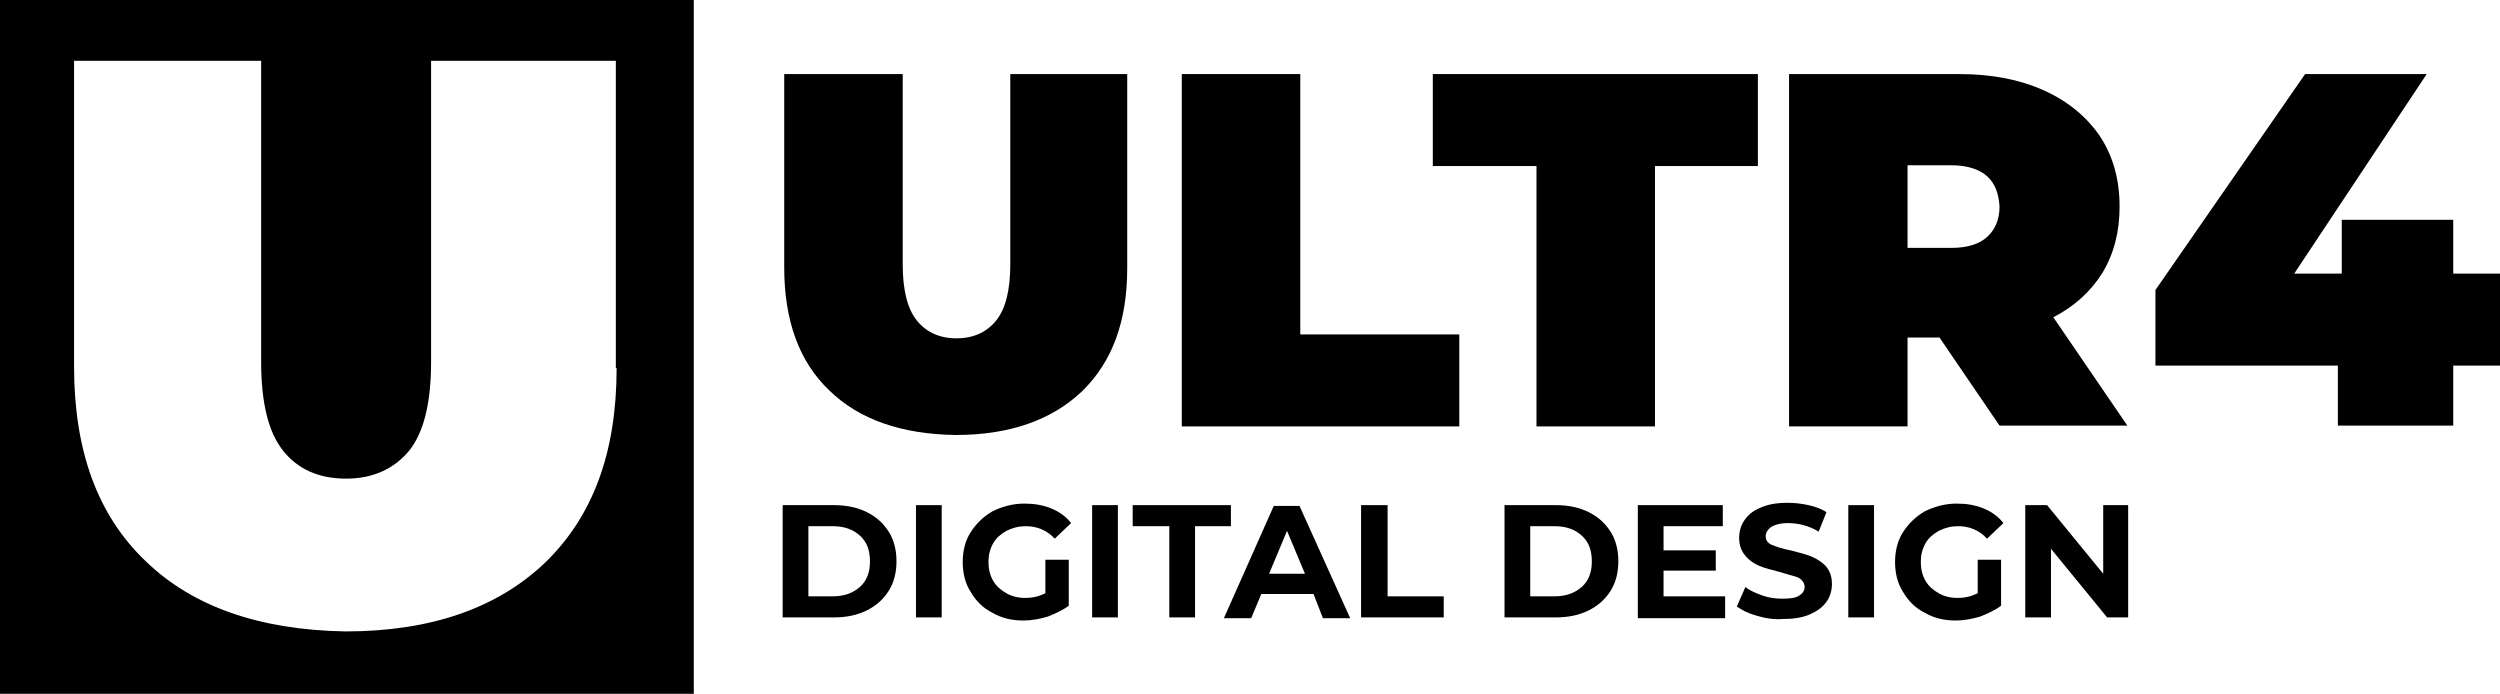 <?xml version="1.0" encoding="utf-8"?>
<!-- Generator: Adobe Illustrator 24.0.0, SVG Export Plug-In . SVG Version: 6.00 Build 0)  -->
<svg version="1.1" id="Layer_1" xmlns="http://www.w3.org/2000/svg" xmlns:xlink="http://www.w3.org/1999/xlink" x="0px" y="0px"
	 viewBox="0 0 320.7 89" style="enable-background:new 0 0 320.7 89;" xml:space="preserve">
<path d="M0,0v89h89V0H0z M79.1,47.2c0,10.8-3,19-9.2,25C63.8,78,55.3,81,44.3,81c-11.1-0.2-19.6-3.2-25.6-9
	c-6.2-5.9-9.2-14.2-9.2-25V7.8h24v38.6c0,5.2,0.9,9,2.8,11.4c1.9,2.4,4.6,3.6,8.1,3.6c3.5,0,6.2-1.3,8.1-3.6
	c1.9-2.4,2.8-6.2,2.8-11.4V7.8h23.7V47.2z"/>
<g>
	<path id="U" d="M106.4,50.1c-3.9-3.7-5.8-9-5.8-15.8V9.5h15.2v24.4c0,3.3,0.6,5.7,1.8,7.2c1.2,1.5,2.9,2.3,5.1,2.3s3.9-0.8,5.1-2.3
		c1.2-1.5,1.8-3.9,1.8-7.2V9.5h15v24.9c0,6.8-1.9,12-5.8,15.8c-3.9,3.7-9.3,5.6-16.2,5.6C115.6,55.7,110.2,53.8,106.4,50.1z"/>
	<path id="L" d="M151.6,9.5h15.2v33.4h20.4v11.8h-35.6V9.5z"/>
	<path id="T" d="M197,21.3h-13.2V9.5h41.7v11.8h-13.2v33.4h-15.2V21.3H197z"/>
	<path id="R" d="M248.8,43.3h-4.1v11.4h-15.2V9.5h21.8c4.2,0,7.8,0.7,10.9,2.1s5.5,3.4,7.2,5.9c1.7,2.6,2.5,5.6,2.5,9
		c0,3.2-0.7,6-2.2,8.5c-1.5,2.4-3.6,4.3-6.3,5.7l9.5,13.9h-16.4L248.8,43.3z M254.9,22.6c-1-0.9-2.6-1.4-4.6-1.4h-5.6v10.6h5.6
		c2.1,0,3.6-0.5,4.6-1.4s1.6-2.2,1.6-3.9C256.4,24.8,255.9,23.5,254.9,22.6z"/>
	<path id="_x24_" d="M320.7,46.9h-6v7.7h-14.8v-7.7h-23.4v-9.7l19.2-27.7h15.6l-17,25.6h6.1v-6.9h14.3v6.9h6L320.7,46.9L320.7,46.9z
		"/>
	<g>
		<path d="M100.4,64.8h6.6c1.6,0,3,0.3,4.2,0.9s2.1,1.4,2.8,2.5c0.7,1.1,1,2.4,1,3.8s-0.3,2.7-1,3.8c-0.7,1.1-1.6,1.9-2.8,2.5
			c-1.2,0.6-2.6,0.9-4.2,0.9h-6.6V64.8z M106.8,76.5c1.4,0,2.6-0.4,3.5-1.2s1.3-1.9,1.3-3.3c0-1.4-0.4-2.5-1.3-3.3
			c-0.9-0.8-2-1.2-3.5-1.2h-3.1v9H106.8z"/>
		<path d="M117.5,64.8h3.3v14.4h-3.3V64.8z"/>
		<path d="M134,71.8h3.1v5.9c-0.8,0.6-1.7,1-2.7,1.4c-1,0.3-2.1,0.5-3.1,0.5c-1.5,0-2.8-0.3-4-1c-1.2-0.6-2.1-1.5-2.8-2.7
			c-0.7-1.1-1-2.4-1-3.8c0-1.4,0.3-2.7,1-3.8c0.7-1.1,1.6-2,2.8-2.7c1.2-0.6,2.6-1,4.1-1c1.3,0,2.4,0.2,3.4,0.6c1,0.4,1.9,1,2.6,1.9
			l-2.1,2c-1-1.1-2.3-1.6-3.7-1.6c-0.9,0-1.7,0.2-2.5,0.6c-0.7,0.4-1.3,0.9-1.7,1.6c-0.4,0.7-0.6,1.5-0.6,2.4c0,0.9,0.2,1.7,0.6,2.4
			c0.4,0.7,1,1.2,1.7,1.6s1.5,0.6,2.4,0.6c1,0,1.8-0.2,2.6-0.6V71.8z"/>
		<path d="M140.1,64.8h3.3v14.4h-3.3V64.8z"/>
		<path d="M149.9,67.5h-4.6v-2.7h12.6v2.7h-4.6v11.7h-3.3V67.5z"/>
		<path d="M168.5,76.2h-6.7l-1.3,3.1H157l6.4-14.4h3.3l6.5,14.4h-3.5L168.5,76.2z M167.4,73.6l-2.3-5.5l-2.3,5.5H167.4z"/>
		<path d="M174.7,64.8h3.3v11.7h7.2v2.7h-10.6V64.8z"/>
		<path d="M193,64.8h6.6c1.6,0,3,0.3,4.2,0.9c1.2,0.6,2.1,1.4,2.8,2.5c0.7,1.1,1,2.4,1,3.8s-0.3,2.7-1,3.8c-0.7,1.1-1.6,1.9-2.8,2.5
			c-1.2,0.6-2.6,0.9-4.2,0.9H193V64.8z M199.4,76.5c1.4,0,2.6-0.4,3.5-1.2s1.3-1.9,1.3-3.3c0-1.4-0.4-2.5-1.3-3.3
			c-0.9-0.8-2-1.2-3.5-1.2h-3.1v9H199.4z"/>
		<path d="M221.3,76.6v2.7h-11.2V64.8H221v2.7h-7.6v3.1h6.7v2.6h-6.7v3.3H221.3z"/>
		<path d="M225.4,79c-1.1-0.3-1.9-0.7-2.6-1.2l1.1-2.5c0.6,0.5,1.4,0.8,2.2,1.1c0.9,0.3,1.7,0.4,2.6,0.4c0.9,0,1.7-0.1,2.1-0.4
			c0.5-0.3,0.7-0.7,0.7-1.1c0-0.3-0.1-0.6-0.4-0.9s-0.6-0.4-1-0.5c-0.4-0.1-1-0.3-1.7-0.5c-1.1-0.3-2-0.5-2.7-0.8
			c-0.7-0.3-1.3-0.7-1.8-1.3c-0.5-0.6-0.8-1.3-0.8-2.3c0-0.8,0.2-1.6,0.7-2.3c0.5-0.7,1.1-1.2,2.1-1.6c0.9-0.4,2-0.6,3.4-0.6
			c0.9,0,1.8,0.1,2.7,0.3c0.9,0.2,1.7,0.5,2.3,0.9l-1,2.5c-1.3-0.8-2.7-1.1-4-1.1c-0.9,0-1.6,0.2-2.1,0.5c-0.4,0.3-0.7,0.7-0.7,1.2
			s0.3,0.9,0.8,1.1c0.5,0.2,1.3,0.5,2.4,0.7c1.1,0.3,2,0.5,2.7,0.8c0.7,0.3,1.3,0.7,1.8,1.2c0.5,0.6,0.8,1.3,0.8,2.3
			c0,0.8-0.2,1.6-0.7,2.3c-0.5,0.7-1.2,1.2-2.1,1.6s-2,0.6-3.4,0.6C227.5,79.5,226.4,79.3,225.4,79z"/>
		<path d="M237.1,64.8h3.3v14.4h-3.3V64.8z"/>
		<path d="M253.6,71.8h3.1v5.9c-0.8,0.6-1.7,1-2.7,1.4c-1,0.3-2.1,0.5-3.1,0.5c-1.5,0-2.8-0.3-4-1c-1.2-0.6-2.1-1.5-2.8-2.7
			c-0.7-1.1-1-2.4-1-3.8c0-1.4,0.3-2.7,1-3.8c0.7-1.1,1.6-2,2.8-2.7c1.2-0.6,2.6-1,4.1-1c1.3,0,2.4,0.2,3.4,0.6c1,0.4,1.9,1,2.6,1.9
			l-2.1,2c-1-1.1-2.3-1.6-3.7-1.6c-0.9,0-1.7,0.2-2.5,0.6c-0.7,0.4-1.3,0.9-1.7,1.6c-0.4,0.7-0.6,1.5-0.6,2.4c0,0.9,0.2,1.7,0.6,2.4
			c0.4,0.7,1,1.2,1.7,1.6s1.5,0.6,2.4,0.6c1,0,1.8-0.2,2.6-0.6V71.8z"/>
		<path d="M273,64.8v14.4h-2.7l-7.2-8.8v8.8h-3.3V64.8h2.8l7.2,8.8v-8.8H273z"/>
	</g>
</g>
</svg>
